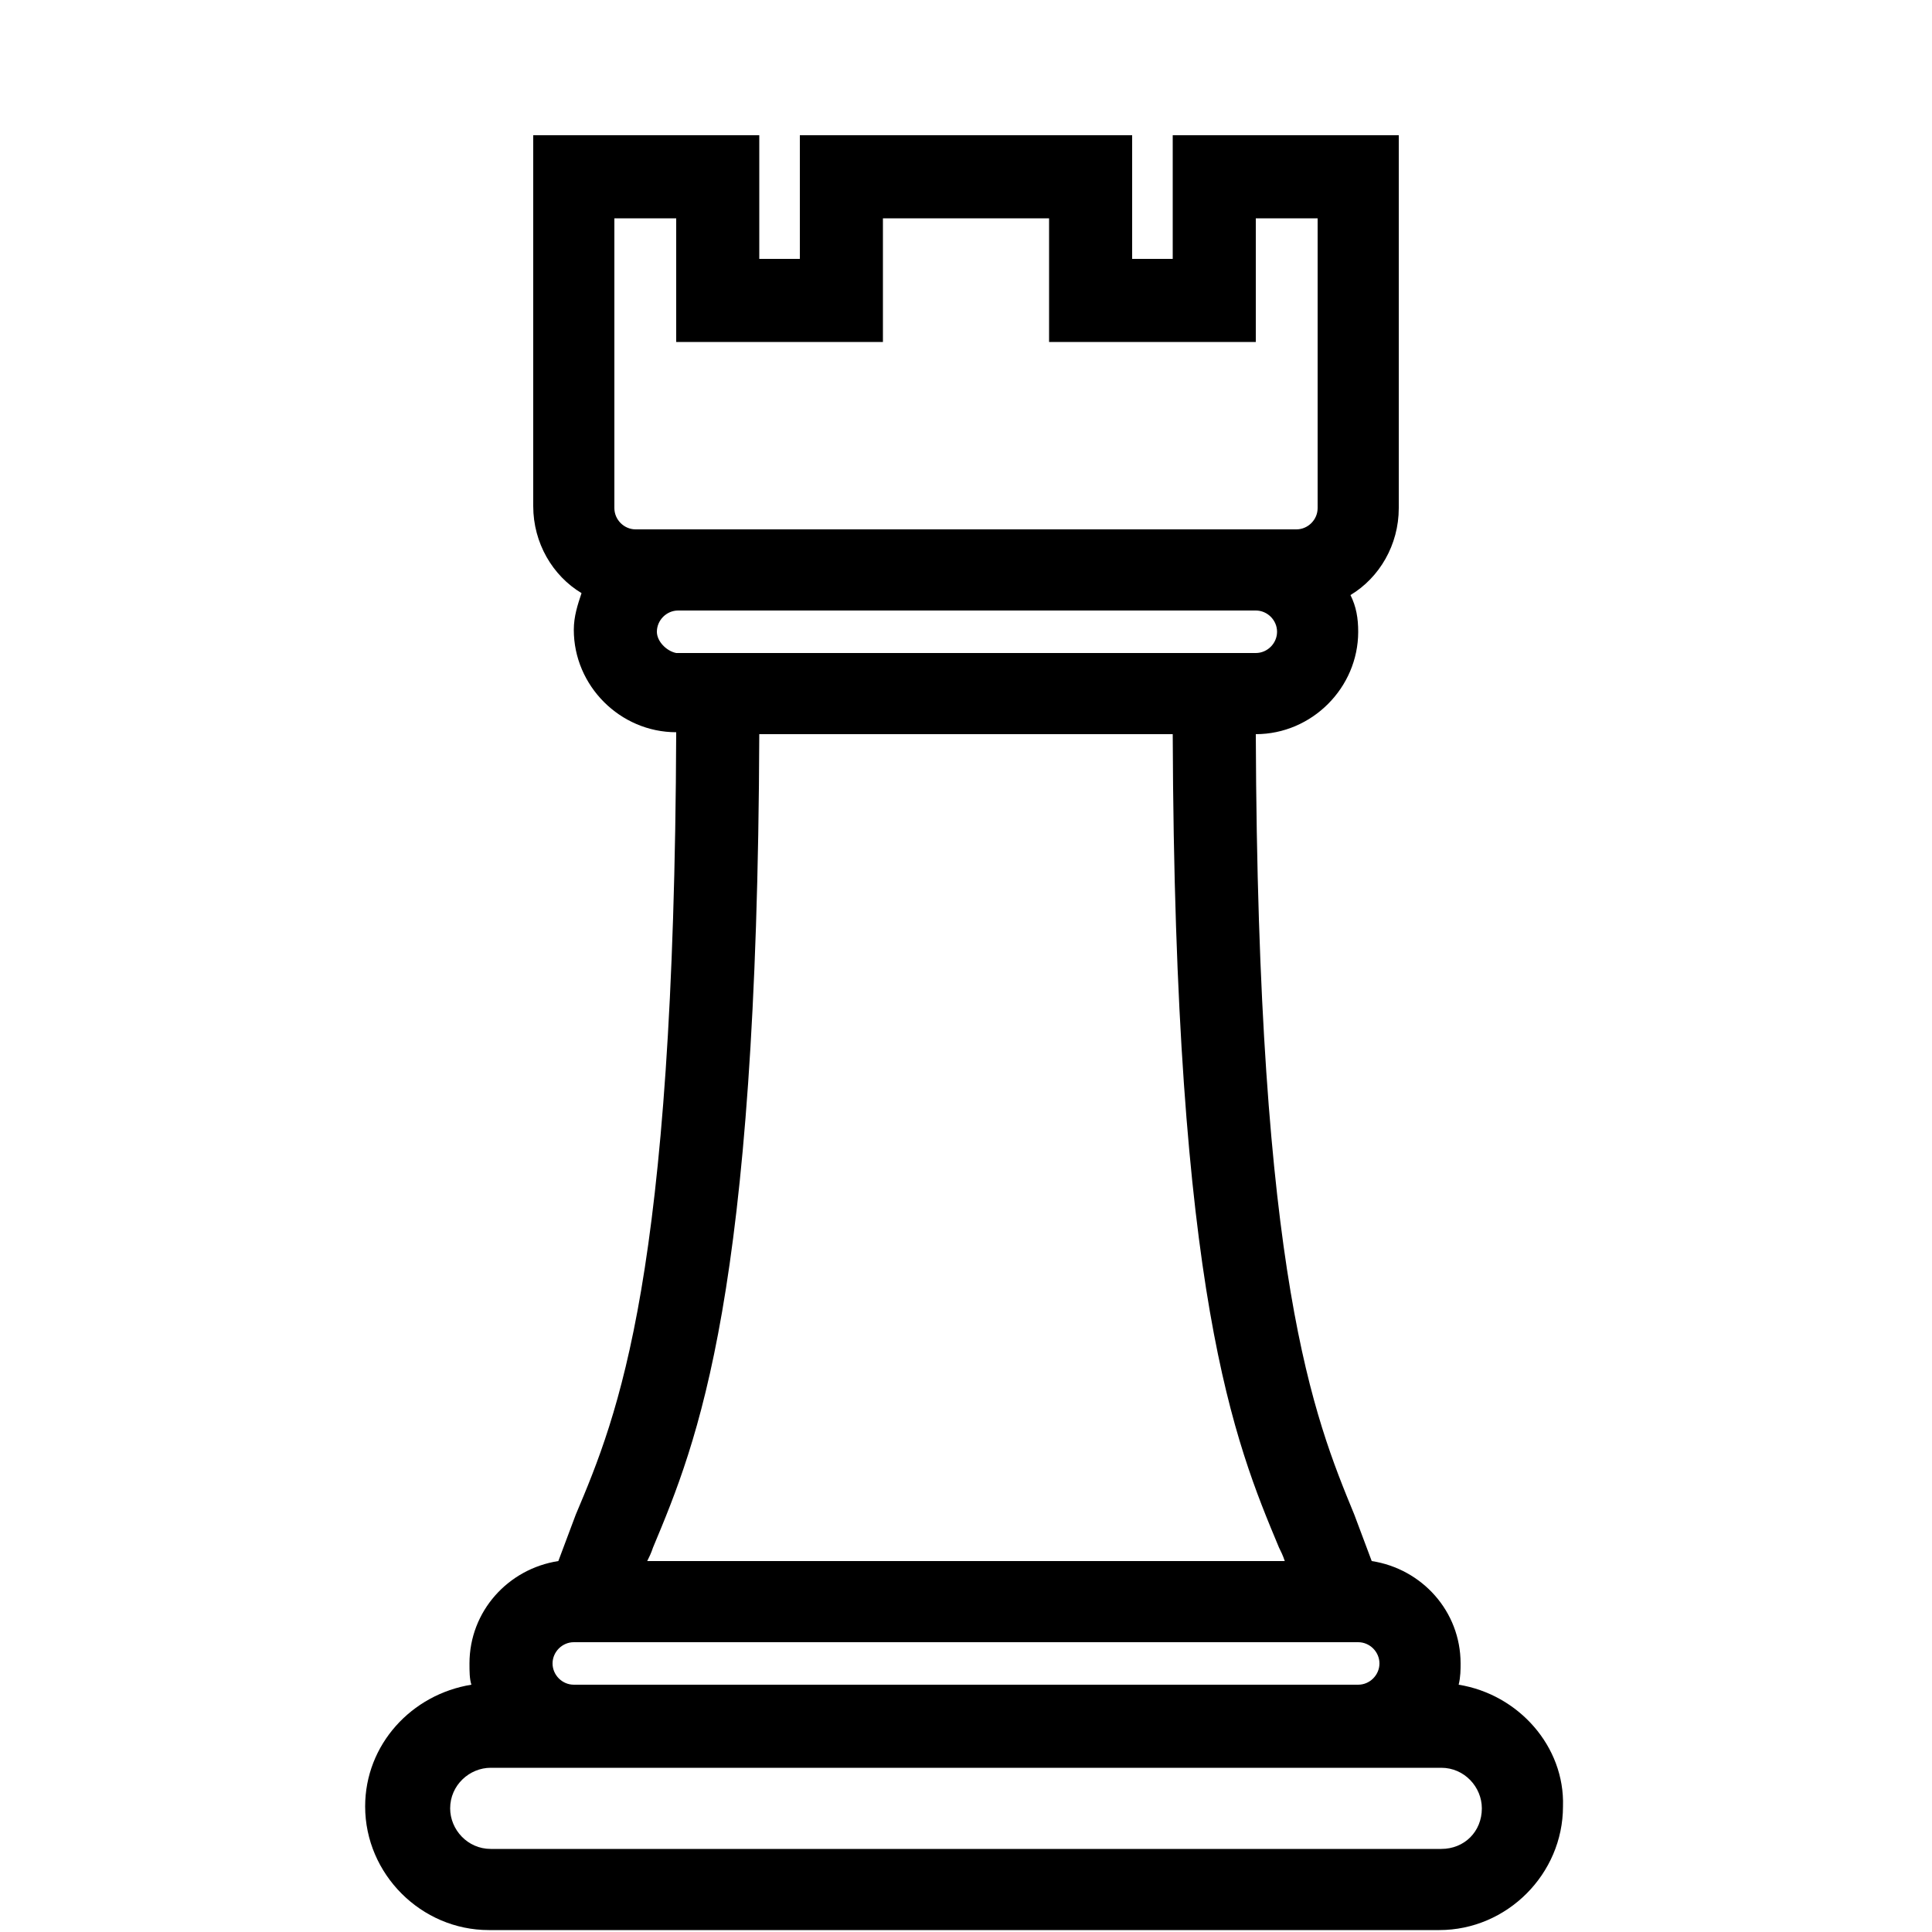 <?xml version="1.0" encoding="utf-8"?>
<!-- Generator: Adobe Illustrator 19.0.0, SVG Export Plug-In . SVG Version: 6.00 Build 0)  -->
<svg version="1.1" id="Layer_1" xmlns="http://www.w3.org/2000/svg" xmlns:xlink="http://www.w3.org/1999/xlink" x="0px" y="0px"
	 viewBox="0 0 100 100" style="enable-background:new 0 0 100 100;" xml:space="preserve">
<g id="XMLID_8_">
	<path id="XMLID_9_" d="M75.5,87.2c0.1-0.4,0.1-0.8,0.1-1.1c0-2.7-2-4.9-4.6-5.3c-0.3-0.8-0.6-1.6-0.9-2.4C68,73.3,65.1,66.2,65,38
		c2.9,0,5.3-2.4,5.3-5.3c0-0.7-0.1-1.3-0.4-1.9c1.5-0.9,2.5-2.6,2.5-4.5V15.6V9.1V7H60.7v6.4h-2.1V7H41.4v6.4h-2.1V7H27.6v2.1v6.4
		v10.7c0,1.9,1,3.6,2.5,4.5c-0.2,0.6-0.4,1.2-0.4,1.9c0,2.9,2.4,5.3,5.3,5.3c-0.1,28.2-3,35.3-5.2,40.5c-0.3,0.8-0.6,1.6-0.9,2.4
		c-2.6,0.4-4.6,2.6-4.6,5.3c0,0.4,0,0.8,0.1,1.1c-3.1,0.5-5.5,3.1-5.5,6.3c0,3.5,2.9,6.4,6.4,6.4h49.2c3.5,0,6.4-2.9,6.4-6.4
		C81,90.4,78.6,87.7,75.5,87.2z M28.6,86.1c0-0.6,0.5-1.1,1.1-1.1h40.6c0.6,0,1.1,0.5,1.1,1.1c0,0.6-0.5,1.1-1.1,1.1H29.7
		C29.1,87.2,28.6,86.7,28.6,86.1z M31.8,11.3H35v6.4h10.7v-6.4h8.6v6.4H65v-6.4h3.2v4.3v10.7c0,0.6-0.5,1.1-1.1,1.1H32.9
		c-0.6,0-1.1-0.5-1.1-1.1V15.6V11.3z M34,32.7c0-0.6,0.5-1.1,1.1-1.1H65c0.6,0,1.1,0.5,1.1,1.1c0,0.6-0.5,1.1-1.1,1.1H35
		C34.5,33.7,34,33.2,34,32.7z M39.3,38h21.4c0.1,29.1,3.2,36.6,5.5,42.1c0.1,0.2,0.2,0.4,0.3,0.7h-33c0.1-0.2,0.2-0.4,0.3-0.7
		C36.1,74.6,39.2,67.1,39.3,38z M74.6,95.7H25.4c-1.2,0-2.1-1-2.1-2.1c0-1.2,1-2.1,2.1-2.1h49.2c1.2,0,2.1,1,2.1,2.1
		C76.7,94.8,75.8,95.7,74.6,95.7z"/>
</g>
</svg>
